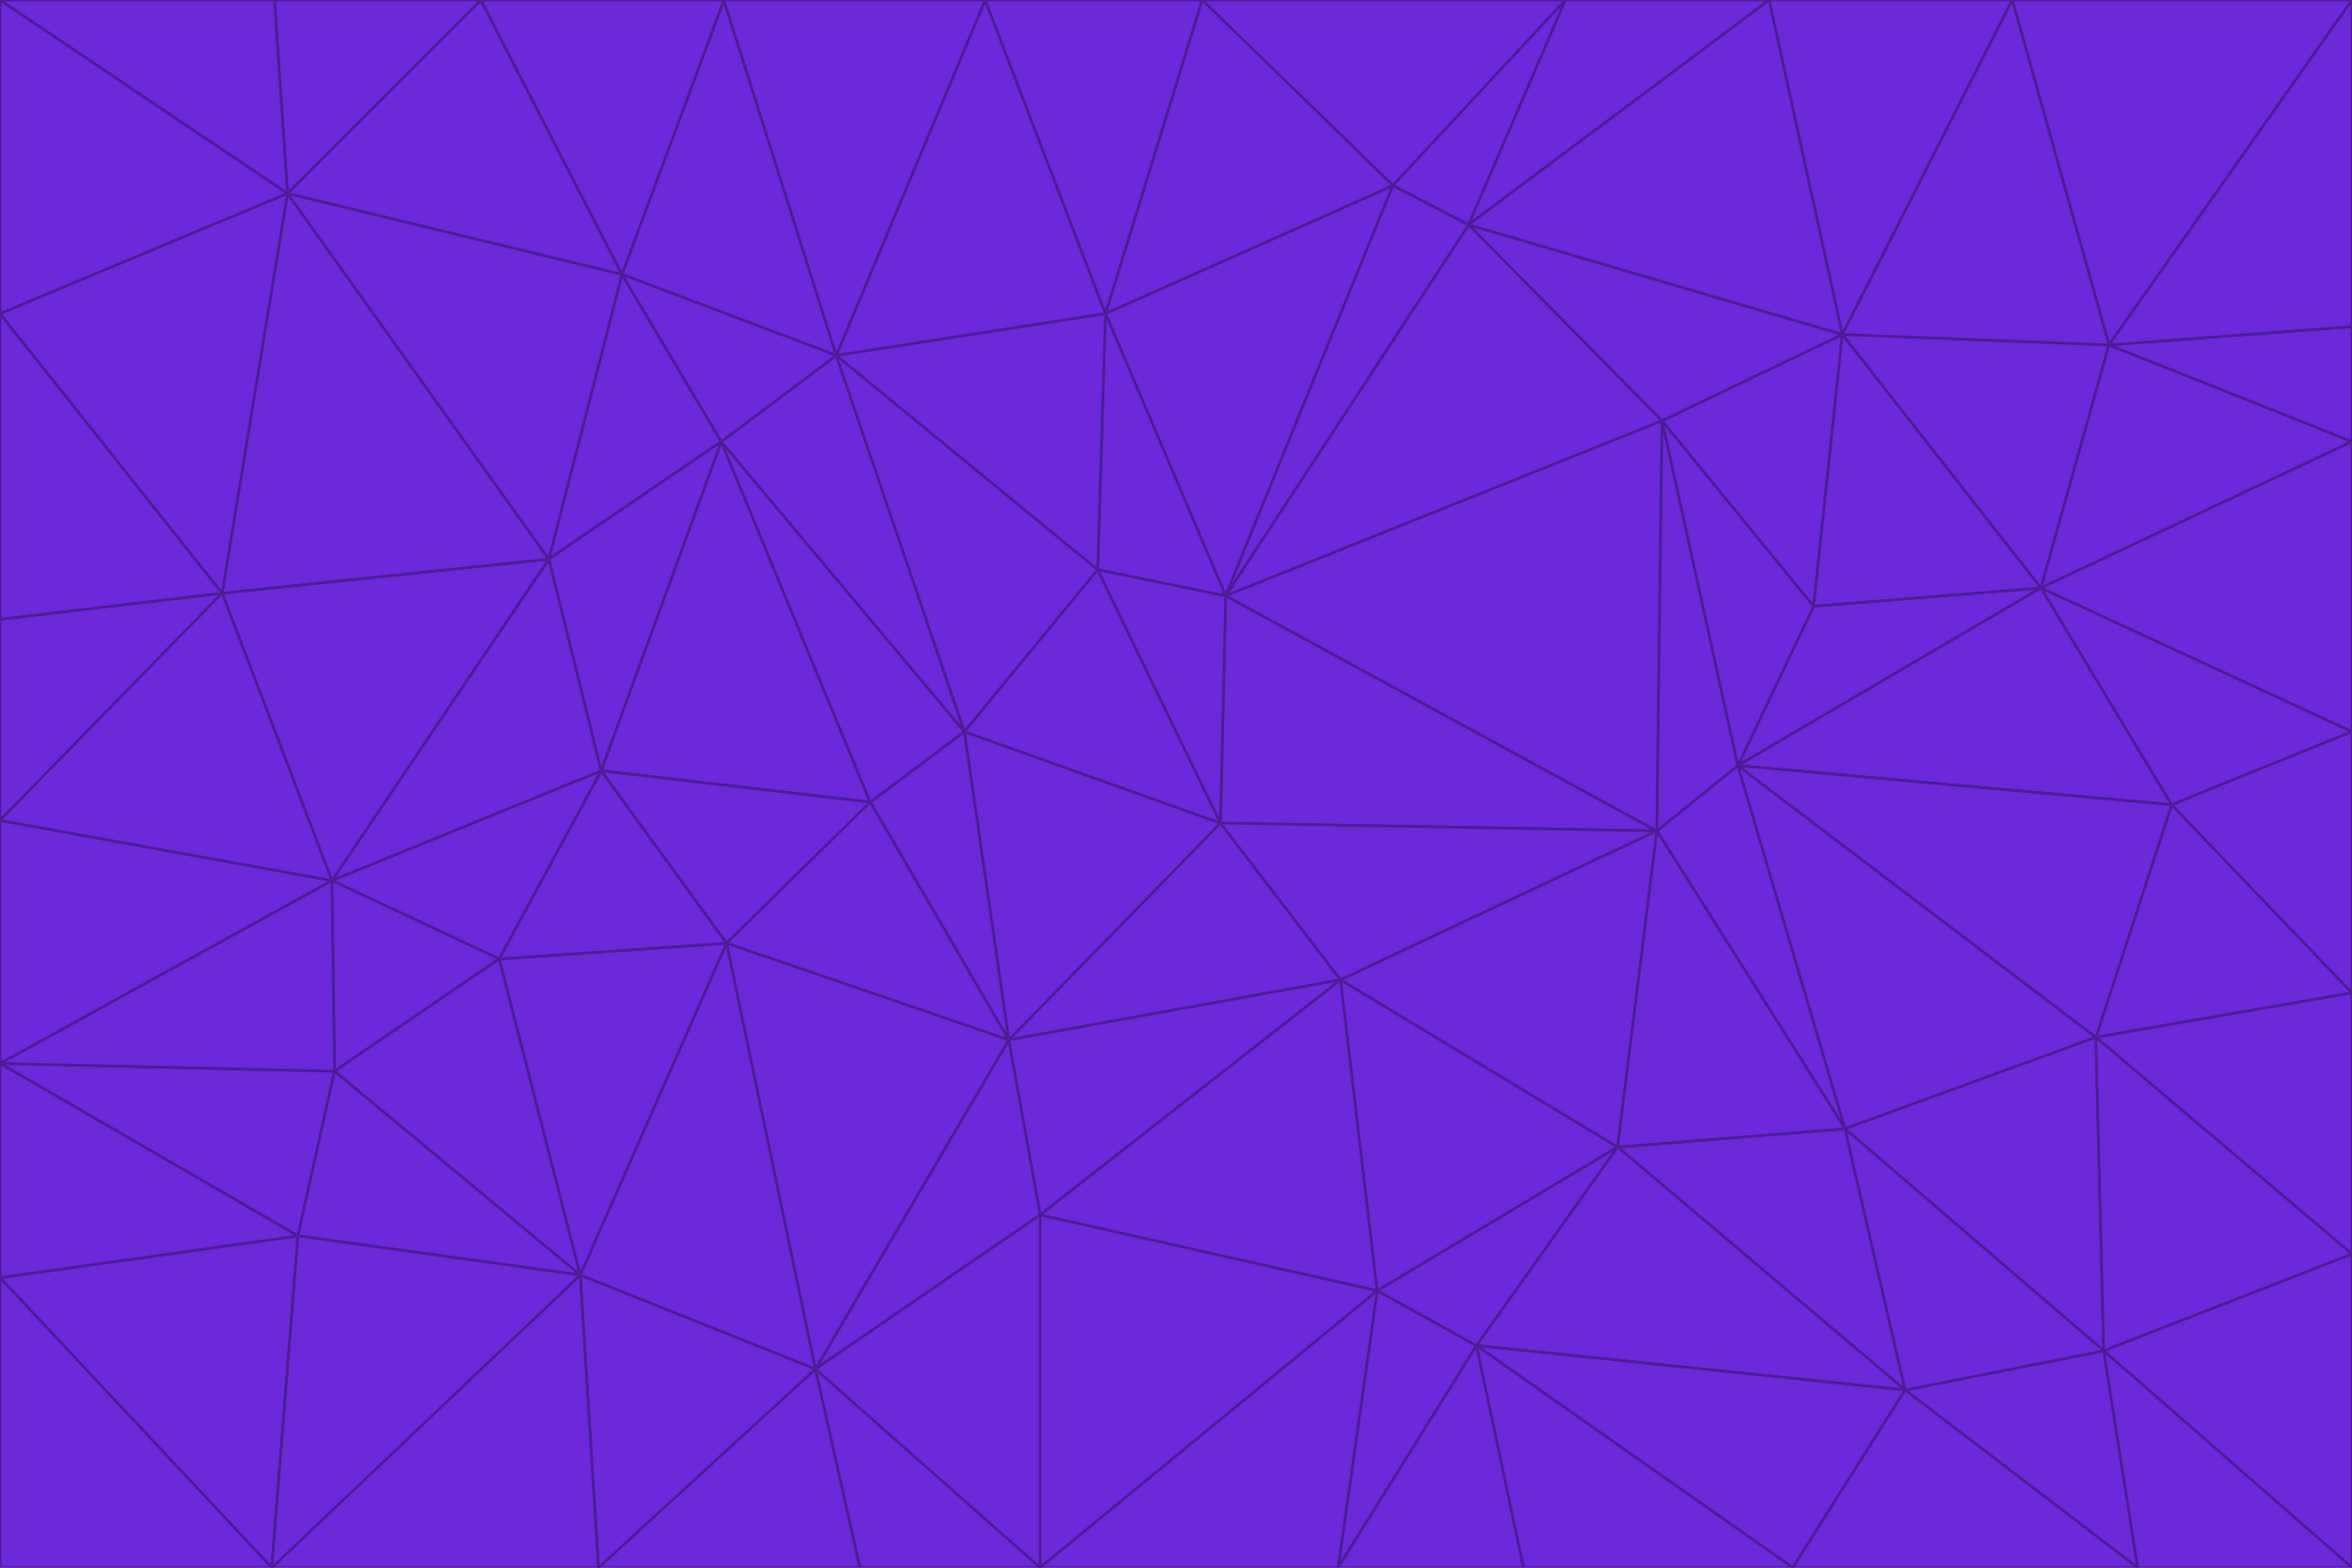 <svg id="visual" viewBox="0 0 900 600" width="900" height="600" xmlns="http://www.w3.org/2000/svg" xmlns:xlink="http://www.w3.org/1999/xlink" version="1.1"><g stroke-width="1" stroke-linejoin="bevel"><path d="M467 315L386 398L513 375Z" fill="#6d28d9" stroke="#4c1d95"></path><path d="M386 398L398 465L513 375Z" fill="#6d28d9" stroke="#4c1d95"></path><path d="M467 315L369 280L386 398Z" fill="#6d28d9" stroke="#4c1d95"></path><path d="M369 280L333 307L386 398Z" fill="#6d28d9" stroke="#4c1d95"></path><path d="M386 398L312 524L398 465Z" fill="#6d28d9" stroke="#4c1d95"></path><path d="M398 465L527 494L513 375Z" fill="#6d28d9" stroke="#4c1d95"></path><path d="M634 318L469 228L467 315Z" fill="#6d28d9" stroke="#4c1d95"></path><path d="M467 315L420 218L369 280Z" fill="#6d28d9" stroke="#4c1d95"></path><path d="M469 228L420 218L467 315Z" fill="#6d28d9" stroke="#4c1d95"></path><path d="M276 169L230 295L333 307Z" fill="#6d28d9" stroke="#4c1d95"></path><path d="M230 295L278 361L333 307Z" fill="#6d28d9" stroke="#4c1d95"></path><path d="M333 307L278 361L386 398Z" fill="#6d28d9" stroke="#4c1d95"></path><path d="M512 600L565 515L527 494Z" fill="#6d28d9" stroke="#4c1d95"></path><path d="M527 494L619 439L513 375Z" fill="#6d28d9" stroke="#4c1d95"></path><path d="M513 375L634 318L467 315Z" fill="#6d28d9" stroke="#4c1d95"></path><path d="M565 515L619 439L527 494Z" fill="#6d28d9" stroke="#4c1d95"></path><path d="M619 439L634 318L513 375Z" fill="#6d28d9" stroke="#4c1d95"></path><path d="M278 361L312 524L386 398Z" fill="#6d28d9" stroke="#4c1d95"></path><path d="M398 465L398 600L527 494Z" fill="#6d28d9" stroke="#4c1d95"></path><path d="M312 524L398 600L398 465Z" fill="#6d28d9" stroke="#4c1d95"></path><path d="M398 600L512 600L527 494Z" fill="#6d28d9" stroke="#4c1d95"></path><path d="M729 532L706 432L619 439Z" fill="#6d28d9" stroke="#4c1d95"></path><path d="M276 169L333 307L369 280Z" fill="#6d28d9" stroke="#4c1d95"></path><path d="M278 361L222 488L312 524Z" fill="#6d28d9" stroke="#4c1d95"></path><path d="M706 432L665 293L634 318Z" fill="#6d28d9" stroke="#4c1d95"></path><path d="M634 318L636 161L469 228Z" fill="#6d28d9" stroke="#4c1d95"></path><path d="M191 367L222 488L278 361Z" fill="#6d28d9" stroke="#4c1d95"></path><path d="M312 524L329 600L398 600Z" fill="#6d28d9" stroke="#4c1d95"></path><path d="M229 600L329 600L312 524Z" fill="#6d28d9" stroke="#4c1d95"></path><path d="M230 295L191 367L278 361Z" fill="#6d28d9" stroke="#4c1d95"></path><path d="M533 71L423 120L469 228Z" fill="#6d28d9" stroke="#4c1d95"></path><path d="M469 228L423 120L420 218Z" fill="#6d28d9" stroke="#4c1d95"></path><path d="M320 136L276 169L369 280Z" fill="#6d28d9" stroke="#4c1d95"></path><path d="M512 600L583 600L565 515Z" fill="#6d28d9" stroke="#4c1d95"></path><path d="M619 439L706 432L634 318Z" fill="#6d28d9" stroke="#4c1d95"></path><path d="M729 532L619 439L565 515Z" fill="#6d28d9" stroke="#4c1d95"></path><path d="M320 136L369 280L420 218Z" fill="#6d28d9" stroke="#4c1d95"></path><path d="M230 295L127 337L191 367Z" fill="#6d28d9" stroke="#4c1d95"></path><path d="M423 120L320 136L420 218Z" fill="#6d28d9" stroke="#4c1d95"></path><path d="M781 225L694 232L665 293Z" fill="#6d28d9" stroke="#4c1d95"></path><path d="M665 293L636 161L634 318Z" fill="#6d28d9" stroke="#4c1d95"></path><path d="M694 232L636 161L665 293Z" fill="#6d28d9" stroke="#4c1d95"></path><path d="M238 105L210 214L276 169Z" fill="#6d28d9" stroke="#4c1d95"></path><path d="M276 169L210 214L230 295Z" fill="#6d28d9" stroke="#4c1d95"></path><path d="M222 488L229 600L312 524Z" fill="#6d28d9" stroke="#4c1d95"></path><path d="M104 600L229 600L222 488Z" fill="#6d28d9" stroke="#4c1d95"></path><path d="M636 161L562 86L469 228Z" fill="#6d28d9" stroke="#4c1d95"></path><path d="M277 0L238 105L320 136Z" fill="#6d28d9" stroke="#4c1d95"></path><path d="M562 86L533 71L469 228Z" fill="#6d28d9" stroke="#4c1d95"></path><path d="M686 600L729 532L565 515Z" fill="#6d28d9" stroke="#4c1d95"></path><path d="M706 432L802 397L665 293Z" fill="#6d28d9" stroke="#4c1d95"></path><path d="M127 337L128 410L191 367Z" fill="#6d28d9" stroke="#4c1d95"></path><path d="M191 367L128 410L222 488Z" fill="#6d28d9" stroke="#4c1d95"></path><path d="M210 214L127 337L230 295Z" fill="#6d28d9" stroke="#4c1d95"></path><path d="M583 600L686 600L565 515Z" fill="#6d28d9" stroke="#4c1d95"></path><path d="M377 0L320 136L423 120Z" fill="#6d28d9" stroke="#4c1d95"></path><path d="M320 136L238 105L276 169Z" fill="#6d28d9" stroke="#4c1d95"></path><path d="M210 214L85 227L127 337Z" fill="#6d28d9" stroke="#4c1d95"></path><path d="M0 407L114 473L128 410Z" fill="#6d28d9" stroke="#4c1d95"></path><path d="M128 410L114 473L222 488Z" fill="#6d28d9" stroke="#4c1d95"></path><path d="M805 517L802 397L706 432Z" fill="#6d28d9" stroke="#4c1d95"></path><path d="M694 232L705 128L636 161Z" fill="#6d28d9" stroke="#4c1d95"></path><path d="M636 161L705 128L562 86Z" fill="#6d28d9" stroke="#4c1d95"></path><path d="M599 0L460 0L533 71Z" fill="#6d28d9" stroke="#4c1d95"></path><path d="M781 225L705 128L694 232Z" fill="#6d28d9" stroke="#4c1d95"></path><path d="M831 308L781 225L665 293Z" fill="#6d28d9" stroke="#4c1d95"></path><path d="M599 0L533 71L562 86Z" fill="#6d28d9" stroke="#4c1d95"></path><path d="M533 71L460 0L423 120Z" fill="#6d28d9" stroke="#4c1d95"></path><path d="M818 600L805 517L729 532Z" fill="#6d28d9" stroke="#4c1d95"></path><path d="M729 532L805 517L706 432Z" fill="#6d28d9" stroke="#4c1d95"></path><path d="M460 0L377 0L423 120Z" fill="#6d28d9" stroke="#4c1d95"></path><path d="M900 380L831 308L802 397Z" fill="#6d28d9" stroke="#4c1d95"></path><path d="M802 397L831 308L665 293Z" fill="#6d28d9" stroke="#4c1d95"></path><path d="M110 74L85 227L210 214Z" fill="#6d28d9" stroke="#4c1d95"></path><path d="M127 337L0 407L128 410Z" fill="#6d28d9" stroke="#4c1d95"></path><path d="M677 0L599 0L562 86Z" fill="#6d28d9" stroke="#4c1d95"></path><path d="M0 489L104 600L114 473Z" fill="#6d28d9" stroke="#4c1d95"></path><path d="M114 473L104 600L222 488Z" fill="#6d28d9" stroke="#4c1d95"></path><path d="M377 0L277 0L320 136Z" fill="#6d28d9" stroke="#4c1d95"></path><path d="M238 105L110 74L210 214Z" fill="#6d28d9" stroke="#4c1d95"></path><path d="M686 600L818 600L729 532Z" fill="#6d28d9" stroke="#4c1d95"></path><path d="M900 480L900 380L802 397Z" fill="#6d28d9" stroke="#4c1d95"></path><path d="M781 225L807 132L705 128Z" fill="#6d28d9" stroke="#4c1d95"></path><path d="M705 128L677 0L562 86Z" fill="#6d28d9" stroke="#4c1d95"></path><path d="M900 169L807 132L781 225Z" fill="#6d28d9" stroke="#4c1d95"></path><path d="M770 0L677 0L705 128Z" fill="#6d28d9" stroke="#4c1d95"></path><path d="M0 314L0 407L127 337Z" fill="#6d28d9" stroke="#4c1d95"></path><path d="M900 480L802 397L805 517Z" fill="#6d28d9" stroke="#4c1d95"></path><path d="M831 308L900 280L781 225Z" fill="#6d28d9" stroke="#4c1d95"></path><path d="M0 237L0 314L85 227Z" fill="#6d28d9" stroke="#4c1d95"></path><path d="M85 227L0 314L127 337Z" fill="#6d28d9" stroke="#4c1d95"></path><path d="M184 0L110 74L238 105Z" fill="#6d28d9" stroke="#4c1d95"></path><path d="M277 0L184 0L238 105Z" fill="#6d28d9" stroke="#4c1d95"></path><path d="M0 407L0 489L114 473Z" fill="#6d28d9" stroke="#4c1d95"></path><path d="M900 380L900 280L831 308Z" fill="#6d28d9" stroke="#4c1d95"></path><path d="M900 600L900 480L805 517Z" fill="#6d28d9" stroke="#4c1d95"></path><path d="M0 120L0 237L85 227Z" fill="#6d28d9" stroke="#4c1d95"></path><path d="M900 0L770 0L807 132Z" fill="#6d28d9" stroke="#4c1d95"></path><path d="M807 132L770 0L705 128Z" fill="#6d28d9" stroke="#4c1d95"></path><path d="M900 280L900 169L781 225Z" fill="#6d28d9" stroke="#4c1d95"></path><path d="M0 489L0 600L104 600Z" fill="#6d28d9" stroke="#4c1d95"></path><path d="M818 600L900 600L805 517Z" fill="#6d28d9" stroke="#4c1d95"></path><path d="M184 0L105 0L110 74Z" fill="#6d28d9" stroke="#4c1d95"></path><path d="M110 74L0 120L85 227Z" fill="#6d28d9" stroke="#4c1d95"></path><path d="M0 0L0 120L110 74Z" fill="#6d28d9" stroke="#4c1d95"></path><path d="M900 169L900 125L807 132Z" fill="#6d28d9" stroke="#4c1d95"></path><path d="M105 0L0 0L110 74Z" fill="#6d28d9" stroke="#4c1d95"></path><path d="M900 125L900 0L807 132Z" fill="#6d28d9" stroke="#4c1d95"></path></g></svg>